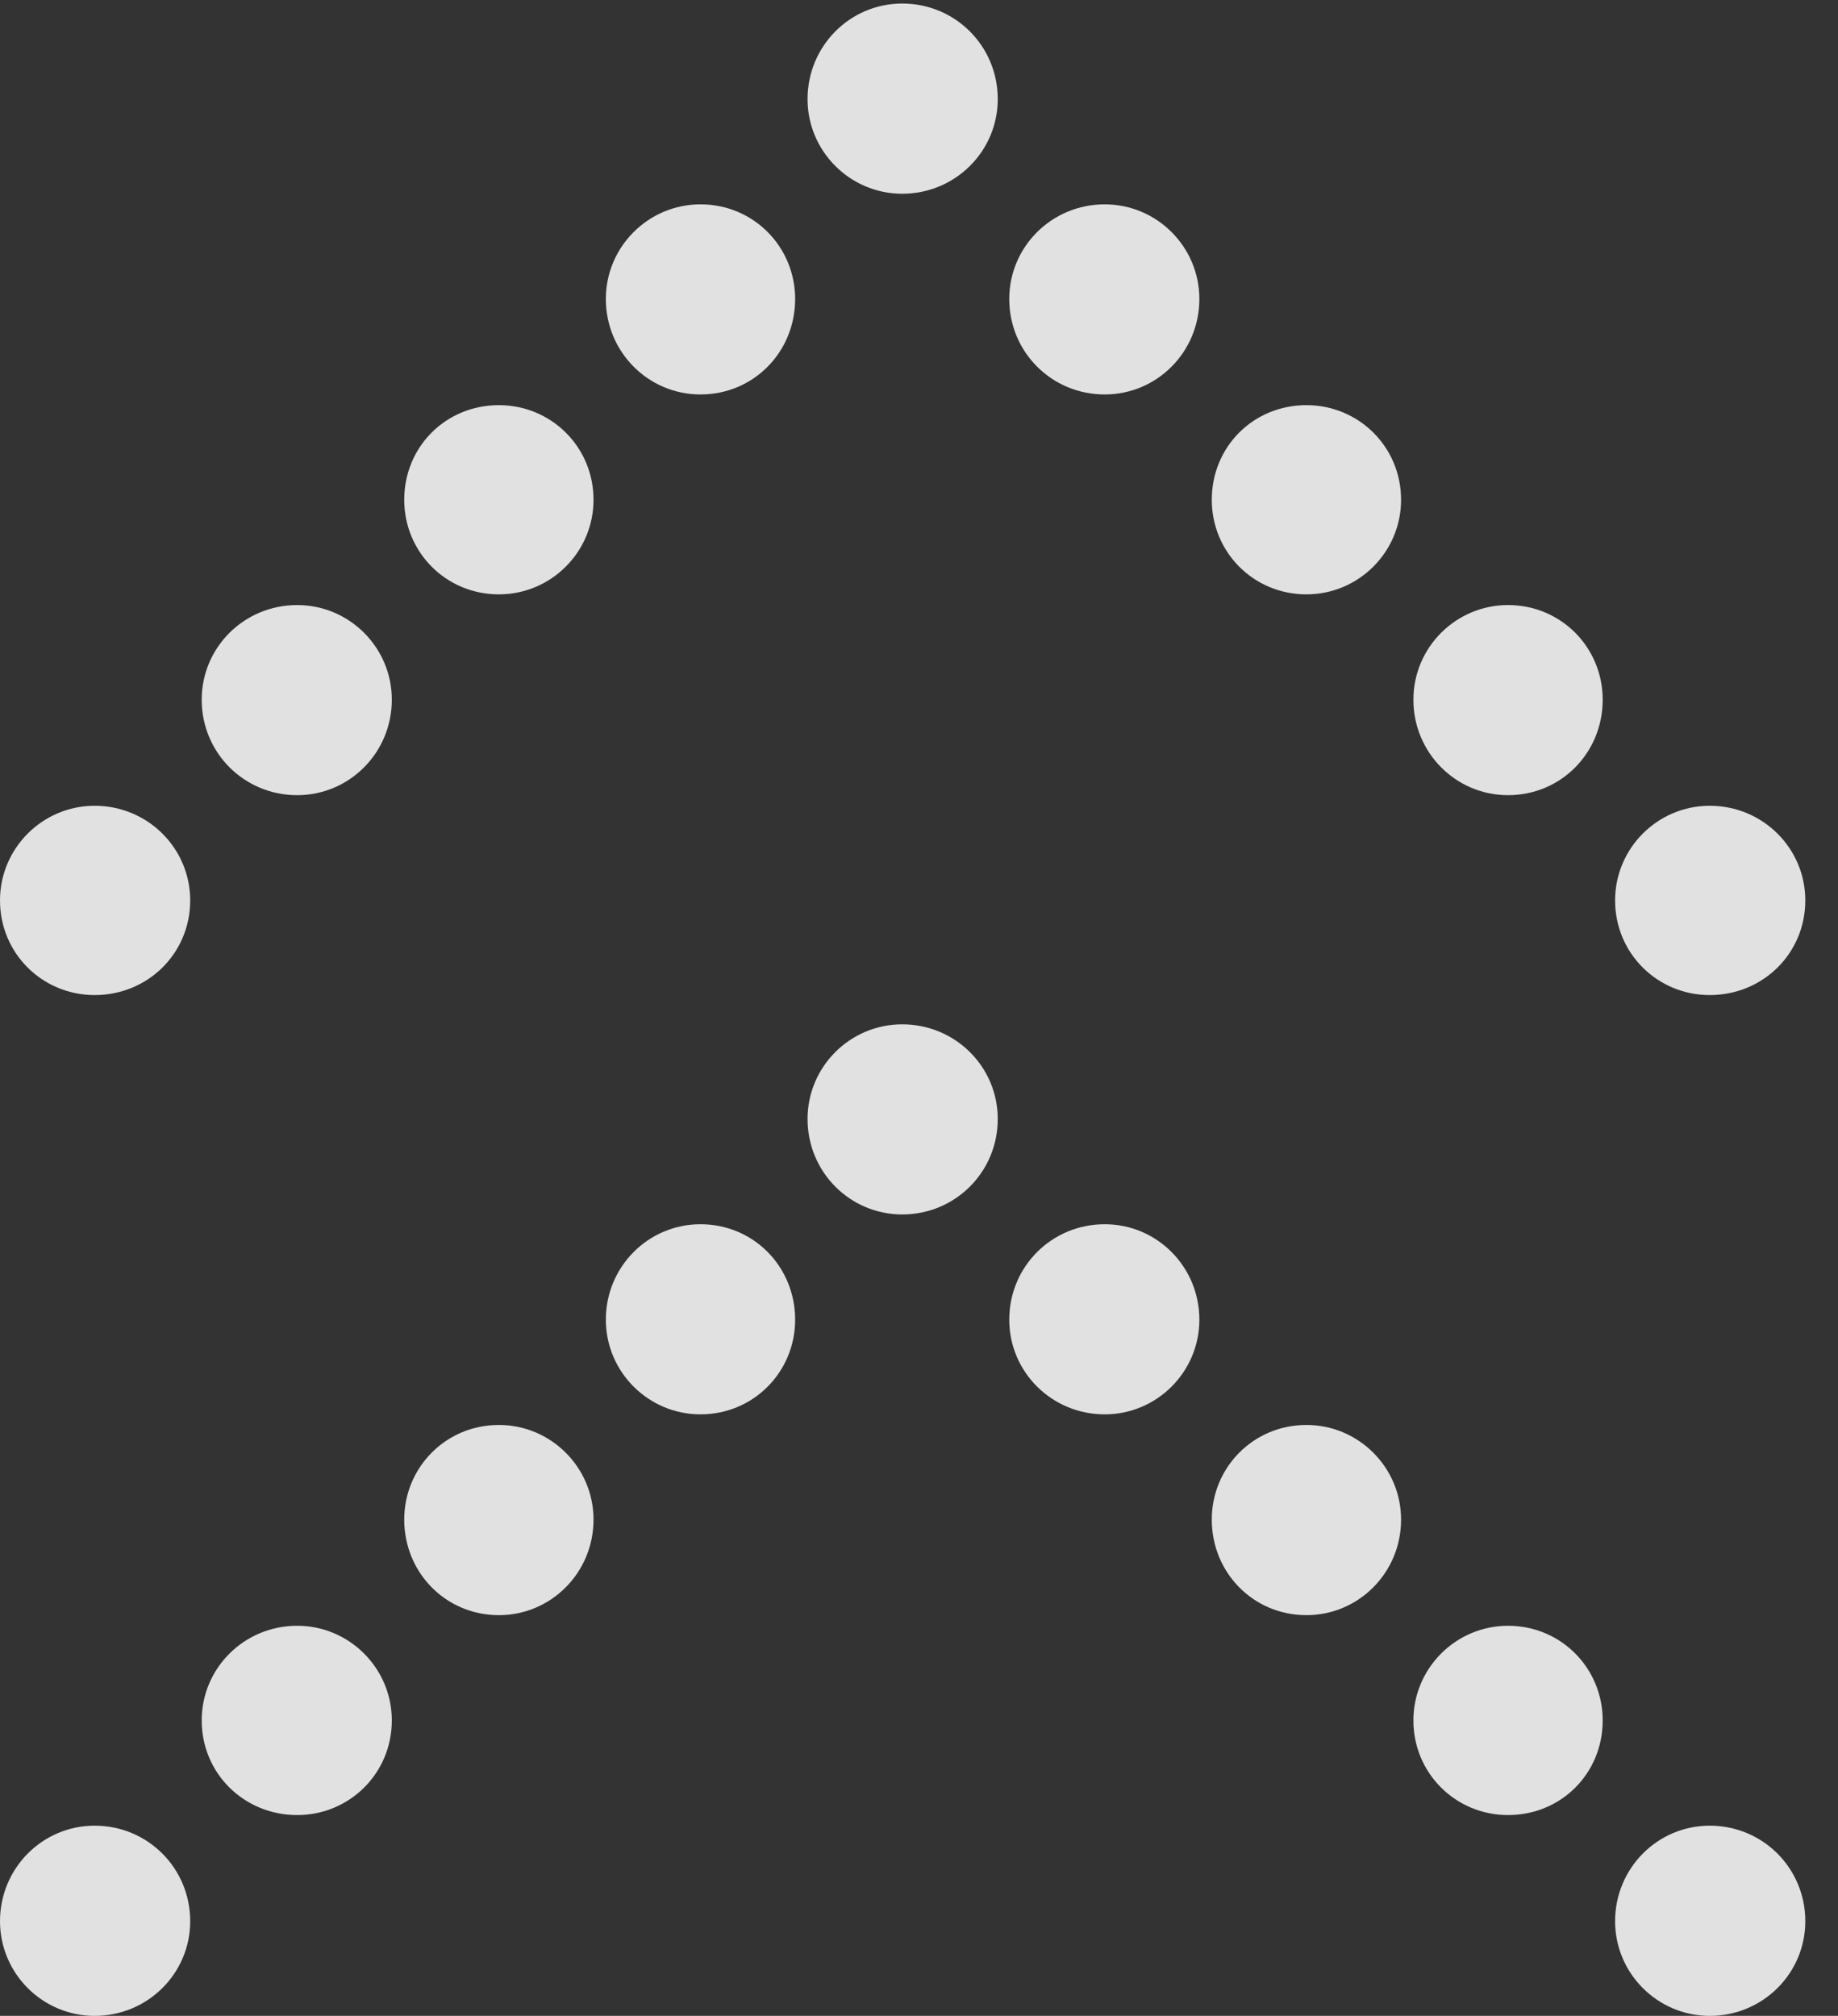 <?xml version="1.0" encoding="UTF-8"?>
<!--Generator: Apple Native CoreSVG 326-->
<!DOCTYPE svg
PUBLIC "-//W3C//DTD SVG 1.1//EN"
       "http://www.w3.org/Graphics/SVG/1.1/DTD/svg11.dtd">
<svg version="1.1" xmlns="http://www.w3.org/2000/svg" xmlns:xlink="http://www.w3.org/1999/xlink" viewBox="0 0 20.293 22.256">
 <rect x="0" y="0" width="20.293" height="22.256" fill="#333333" stroke="none"/>
 <g>
  <rect height="22.256" opacity="0" width="20.293" x="0" y="0"/>
  <path d="M17.832 21.211C17.832 21.787 18.301 22.256 18.877 22.256C19.463 22.256 19.932 21.787 19.932 21.211C19.932 20.625 19.463 20.156 18.877 20.156C18.301 20.156 17.832 20.625 17.832 21.211ZM15.605 18.994C15.605 19.58 16.074 20.039 16.65 20.039C17.236 20.039 17.695 19.58 17.695 18.994C17.695 18.418 17.236 17.949 16.65 17.949C16.074 17.949 15.605 18.418 15.605 18.994ZM13.379 16.777C13.379 17.363 13.838 17.832 14.424 17.832C15 17.832 15.469 17.363 15.469 16.777C15.469 16.201 15 15.732 14.424 15.732C13.838 15.732 13.379 16.201 13.379 16.777ZM11.143 14.57C11.143 15.146 11.611 15.615 12.197 15.615C12.773 15.615 13.242 15.146 13.242 14.57C13.242 13.984 12.773 13.516 12.197 13.516C11.611 13.516 11.143 13.984 11.143 14.57ZM8.916 12.354C8.916 12.94 9.385 13.408 9.961 13.408C10.547 13.408 11.016 12.94 11.016 12.354C11.016 11.777 10.547 11.309 9.961 11.309C9.385 11.309 8.916 11.777 8.916 12.354ZM6.689 14.57C6.689 15.146 7.158 15.615 7.734 15.615C8.32 15.615 8.779 15.146 8.779 14.57C8.779 13.984 8.32 13.516 7.734 13.516C7.158 13.516 6.689 13.984 6.689 14.57ZM4.463 16.777C4.463 17.363 4.922 17.832 5.508 17.832C6.084 17.832 6.553 17.363 6.553 16.777C6.553 16.201 6.084 15.732 5.508 15.732C4.922 15.732 4.463 16.201 4.463 16.777ZM2.227 18.994C2.227 19.58 2.695 20.039 3.281 20.039C3.857 20.039 4.326 19.58 4.326 18.994C4.326 18.418 3.857 17.949 3.281 17.949C2.695 17.949 2.227 18.418 2.227 18.994ZM0 21.211C0 21.787 0.469 22.256 1.045 22.256C1.631 22.256 2.1 21.787 2.1 21.211C2.1 20.625 1.631 20.156 1.045 20.156C0.469 20.156 0 20.625 0 21.211Z" fill="white" fill-opacity="0.85"/>
  <path d="M17.832 9.941C17.832 10.527 18.301 10.986 18.877 10.986C19.463 10.986 19.932 10.527 19.932 9.941C19.932 9.365 19.463 8.896 18.877 8.896C18.301 8.896 17.832 9.365 17.832 9.941ZM15.605 7.725C15.605 8.311 16.074 8.779 16.65 8.779C17.236 8.779 17.695 8.311 17.695 7.725C17.695 7.148 17.236 6.68 16.65 6.68C16.074 6.68 15.605 7.148 15.605 7.725ZM13.379 5.518C13.379 6.094 13.838 6.562 14.424 6.562C15 6.562 15.469 6.094 15.469 5.518C15.469 4.932 15 4.473 14.424 4.473C13.838 4.473 13.379 4.932 13.379 5.518ZM11.143 3.301C11.143 3.887 11.611 4.355 12.197 4.355C12.773 4.355 13.242 3.887 13.242 3.301C13.242 2.725 12.773 2.256 12.197 2.256C11.611 2.256 11.143 2.725 11.143 3.301ZM8.916 1.094C8.916 1.67 9.385 2.139 9.961 2.139C10.547 2.139 11.016 1.67 11.016 1.094C11.016 0.508 10.547 0.039 9.961 0.039C9.385 0.039 8.916 0.508 8.916 1.094ZM6.689 3.301C6.689 3.887 7.158 4.355 7.734 4.355C8.32 4.355 8.779 3.887 8.779 3.301C8.779 2.725 8.32 2.256 7.734 2.256C7.158 2.256 6.689 2.725 6.689 3.301ZM4.463 5.518C4.463 6.094 4.922 6.562 5.508 6.562C6.084 6.562 6.553 6.094 6.553 5.518C6.553 4.932 6.084 4.473 5.508 4.473C4.922 4.473 4.463 4.932 4.463 5.518ZM2.227 7.725C2.227 8.311 2.695 8.779 3.281 8.779C3.857 8.779 4.326 8.311 4.326 7.725C4.326 7.148 3.857 6.68 3.281 6.68C2.695 6.68 2.227 7.148 2.227 7.725ZM0 9.941C0 10.527 0.469 10.986 1.045 10.986C1.631 10.986 2.1 10.527 2.1 9.941C2.1 9.365 1.631 8.896 1.045 8.896C0.469 8.896 0 9.365 0 9.941Z" fill="white" fill-opacity="0.85"/>
 </g>
</svg>
